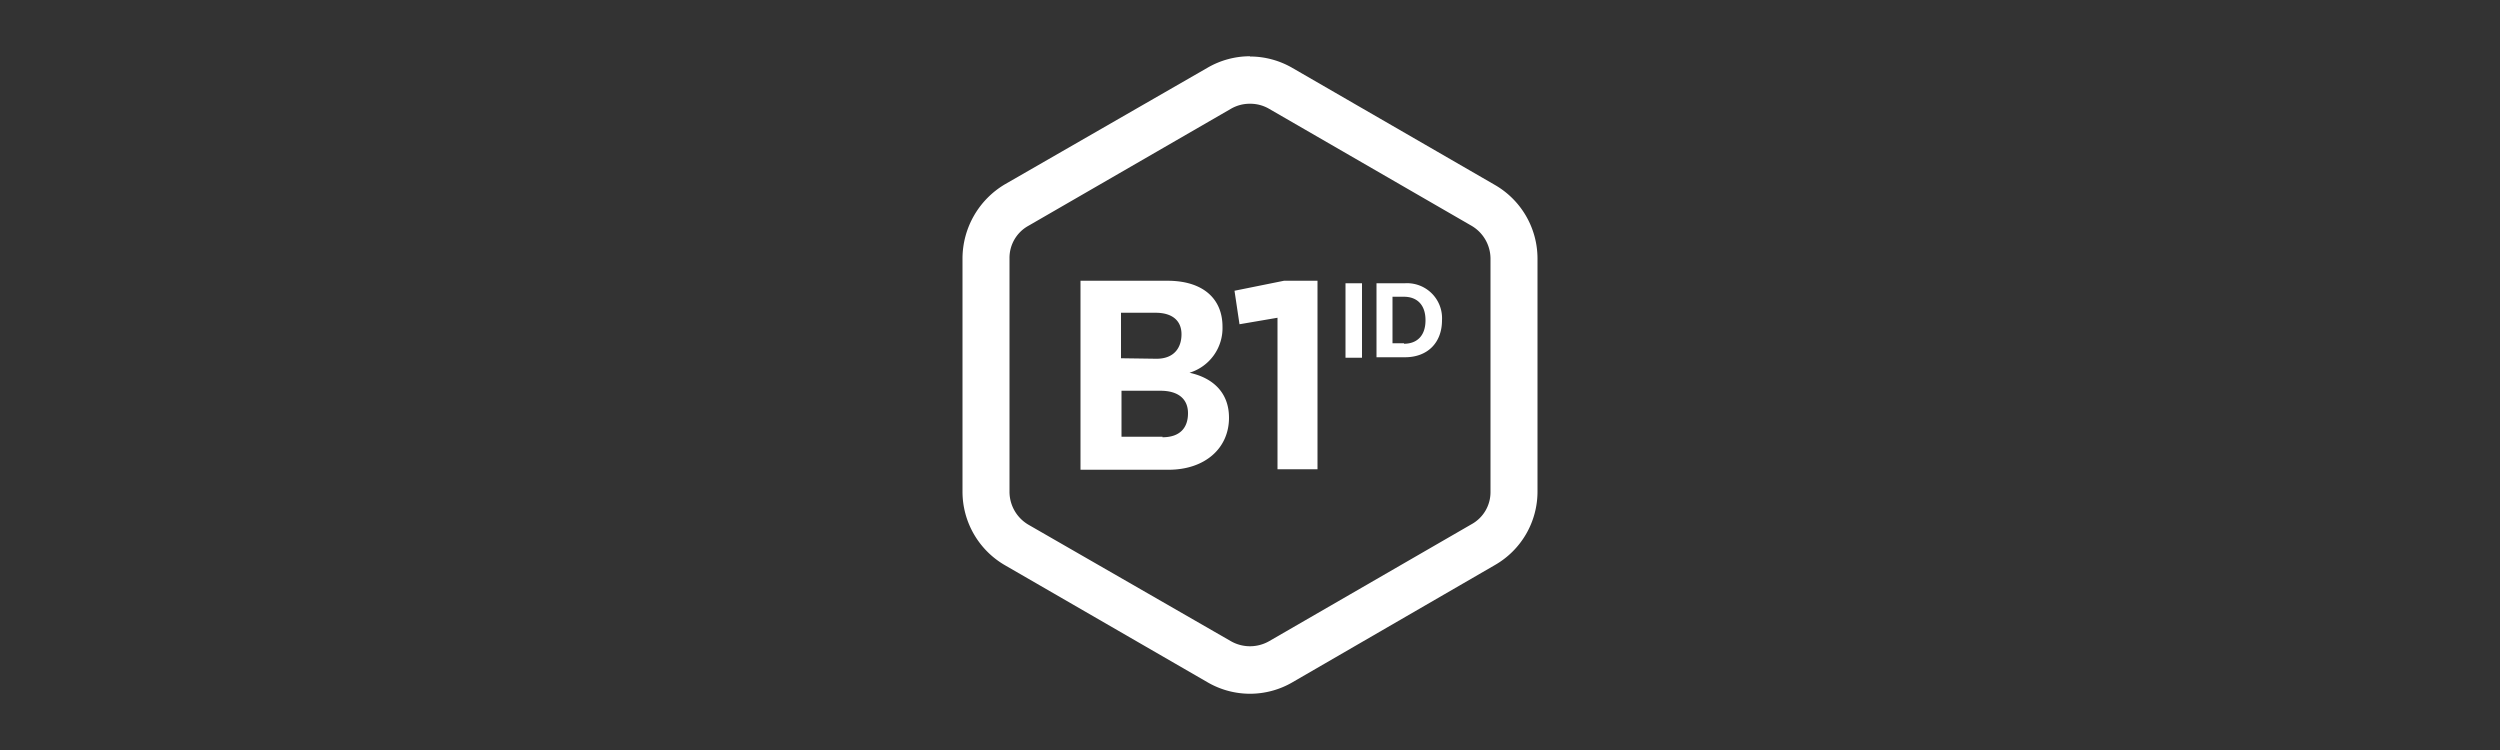 <svg id="Layer_1" data-name="Layer 1" xmlns="http://www.w3.org/2000/svg" viewBox="0 0 500 150"><rect x="0" y="0" width="500" height="150" fill="#333333" stroke="none"/><defs><style>.cls-1{fill:#fff;}</style></defs><title>logo-blockone-white</title><path class="cls-1" d="M216.1,56.15h17.4c7,0,11,3.5,11,9.2a9.34,9.34,0,0,1-6.6,9.2c4.6,1,7.9,3.9,7.9,9,0,6.1-4.8,10.4-12.1,10.4H216.1Zm15.2,15.6c3.6,0,5-2.3,5-4.9s-1.7-4.3-5.2-4.3h-6.9v9.1l7.1.1Zm1.2,15.7c3.5,0,5.1-1.9,5.1-4.8s-2-4.5-5.5-4.5h-7.8v9.2h8.2Zm23-23.9-7.6,1.3-1-6.7,9.9-2h6.7v37.7h-8Zm13.6-6.9h3.3v14.9h-3.3Zm6.2,0H281a7,7,0,0,1,7.4,7.4c0,4.5-2.9,7.4-7.4,7.4h-5.7Zm5.5,12.1c2.4,0,4.3-1.4,4.3-4.7s-1.9-4.7-4.3-4.7h-2.3v9.3h2.3Zm-30.8-48a7.46,7.46,0,0,1,3.8,1l40.5,23.4a7.65,7.65,0,0,1,3.8,6.5v46.7a7.32,7.32,0,0,1-3.8,6.5l-40.5,23.4a7.72,7.72,0,0,1-7.6,0l-40.5-23.3a7.65,7.65,0,0,1-3.8-6.5V51.65a7.32,7.32,0,0,1,3.8-6.5l40.5-23.4a7.46,7.46,0,0,1,3.8-1m0-9.5a16.94,16.94,0,0,0-8.5,2.3L201,36.85a17.3,17.3,0,0,0-8.5,14.8v46.7a17,17,0,0,0,8.5,14.7l40.5,23.4a16.86,16.86,0,0,0,17,0L299,113a16.92,16.92,0,0,0,8.5-14.7V51.65A17,17,0,0,0,299,37l-40.5-23.4a16.94,16.94,0,0,0-8.5-2.3Z"/></svg>